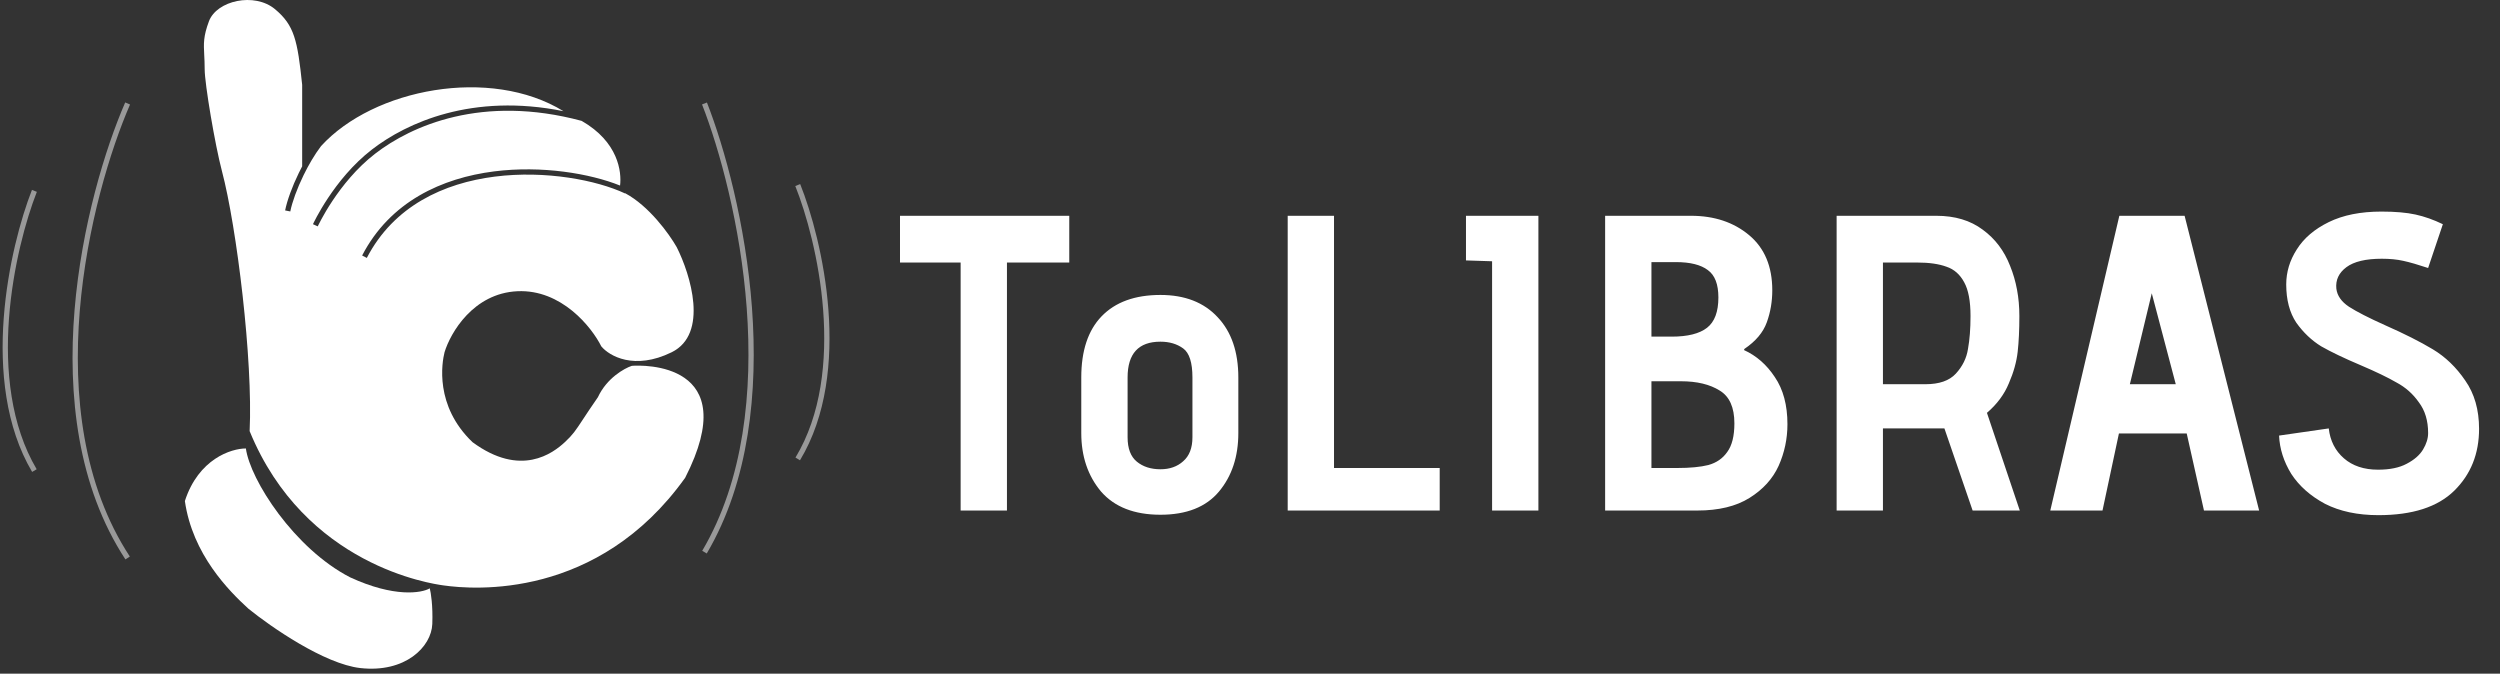 <svg width="475" height="128" viewBox="0 0 475 128" fill="none" xmlns="http://www.w3.org/2000/svg">
<rect x="0" y="0" width="475" height="128" fill="#333333" stroke="none"/>
<path d="M35.127 95.195C37.703 87.205 43.928 85.208 46.718 85.208C47.523 91.168 55.895 104.216 66.521 109.693C74.893 113.559 80.099 112.7 81.655 111.787C81.87 112.593 82.267 115.074 82.138 118.553C81.977 122.903 76.986 127.896 68.453 126.93C61.627 126.157 51.441 119.09 47.201 115.654C43.498 112.271 36.575 105.344 35.127 95.195Z" fill="white"/>
<path fill-rule="evenodd" clip-rule="evenodd" d="M42.154 32.448C44.999 43.187 48.074 68.511 47.43 81.914C57.923 107.526 82.076 110.92 84.228 111.222L84.299 111.232C89.934 112.038 113.601 113.971 130.184 90.774C141.454 68.704 121.973 69.349 120.041 69.51C118.592 69.993 115.275 71.862 113.601 75.47C112.286 77.364 111.401 78.709 110.726 79.733C109.335 81.845 108.839 82.598 107.322 84.008C105.068 86.102 98.95 90.774 89.773 84.008C82.528 77.081 83.977 68.865 84.46 66.932C85.587 63.227 89.934 55.72 98.306 55.334C106.678 54.947 112.42 62.153 114.245 65.805C115.747 67.63 120.524 70.412 127.608 66.932C134.692 63.453 131.203 52.166 128.574 46.957C127.138 44.43 123.307 39.132 118.777 36.709L118.756 36.752C113.405 34.24 103.684 32.33 94.009 33.556C84.345 34.781 74.818 39.12 69.694 49.006L68.806 48.546C74.133 38.269 84.022 33.814 93.883 32.564C102.966 31.413 112.103 32.967 117.811 35.254C118.135 32.674 117.496 26.964 110.511 22.966C91.618 17.889 78.159 23.886 71.269 29.209C67.735 31.94 65.009 35.39 63.163 38.168C62.241 39.555 61.542 40.77 61.074 41.636C60.84 42.07 60.663 42.416 60.546 42.653C60.488 42.771 60.444 42.862 60.415 42.923C60.4 42.953 60.39 42.976 60.383 42.991L60.375 43.008L60.373 43.011L60.373 43.012L60.373 43.012C60.373 43.012 60.373 43.012 59.918 42.804C59.464 42.596 59.464 42.596 59.464 42.596L59.464 42.595L59.465 42.594L59.467 42.588L59.476 42.569C59.481 42.559 59.486 42.548 59.492 42.535C59.498 42.523 59.504 42.509 59.512 42.493C59.543 42.428 59.589 42.332 59.65 42.209C59.772 41.962 59.954 41.606 60.194 41.161C60.674 40.272 61.389 39.031 62.33 37.614C64.21 34.785 67.007 31.239 70.657 28.418C77.293 23.291 89.757 17.628 107.057 21.125C93.196 12.592 70.976 16.815 60.999 27.757C59.789 29.353 58.64 31.315 57.674 33.297C56.43 35.849 55.511 38.392 55.154 40.176L54.173 39.98C54.553 38.083 55.51 35.455 56.775 32.859C56.979 32.441 57.192 32.022 57.412 31.606V16.119C56.523 7.628 55.926 4.819 52.26 1.749C48.359 -1.516 41.174 0.102 39.702 4.035C38.621 6.923 38.692 8.287 38.804 10.451C38.843 11.223 38.889 12.098 38.889 13.179C38.889 15.918 40.866 27.584 42.154 32.448Z" fill="white"/>
<path d="M24.248 19.66C16.729 36.961 6.202 78.452 24.248 106.015" stroke="white" stroke-opacity="0.5"/>
<path d="M133.853 19.66C140.537 36.739 149.894 77.698 133.853 104.908" stroke="white" stroke-opacity="0.5"/>
<path d="M151.57 35.16C155.748 45.585 161.596 70.586 151.57 87.195" stroke="white" stroke-opacity="0.5"/>
<path d="M6.536 36.267C2.358 46.914 -3.49 72.447 6.536 89.409" stroke="white" stroke-opacity="0.5"/>
<path d="M182.52 49.88H171V41H203.16V49.88H191.32V97H182.52V49.88ZM235.283 82.28C235.283 86.76 234.056 90.467 231.603 93.4C229.15 96.333 225.443 97.8 220.483 97.8C215.523 97.8 211.763 96.333 209.203 93.4C206.696 90.413 205.443 86.707 205.443 82.28V71.72C205.443 66.653 206.723 62.787 209.283 60.12C211.896 57.4 215.63 56.04 220.483 56.04C225.123 56.04 228.75 57.453 231.363 60.28C233.976 63.053 235.283 66.867 235.283 71.72V82.28ZM226.563 71.72C226.563 68.893 225.976 67.053 224.803 66.2C223.63 65.347 222.19 64.92 220.483 64.92C216.323 64.92 214.243 67.187 214.243 71.72V83.08C214.243 85.213 214.83 86.76 216.003 87.72C217.176 88.68 218.67 89.16 220.483 89.16C222.243 89.16 223.683 88.653 224.803 87.64C225.976 86.627 226.563 85.107 226.563 83.08V71.72ZM244.662 41H253.462V88.92H273.542V97H244.662V41ZM283.496 49.64L278.536 49.48V41H292.296V97H283.496V49.64ZM304.974 41H321.294C325.721 41 329.401 42.227 332.334 44.68C335.268 47.133 336.734 50.627 336.734 55.16C336.734 57.293 336.388 59.32 335.694 61.24C335.001 63.16 333.588 64.84 331.454 66.28L331.374 66.44V66.52C333.721 67.587 335.668 69.293 337.214 71.64C338.814 73.987 339.614 76.973 339.614 80.6C339.614 83.373 339.054 86.013 337.934 88.52C336.814 90.973 334.974 93 332.414 94.6C329.854 96.2 326.548 97 322.494 97H304.974V41ZM317.614 63.96C320.654 63.96 322.894 63.4 324.334 62.28C325.774 61.16 326.494 59.24 326.494 56.52C326.494 54.013 325.828 52.28 324.494 51.32C323.161 50.307 321.134 49.8 318.414 49.8H313.774V63.96H317.614ZM318.654 88.92C321.108 88.92 323.081 88.733 324.574 88.36C326.121 87.933 327.321 87.107 328.174 85.88C329.081 84.653 329.534 82.84 329.534 80.44C329.534 77.4 328.601 75.32 326.734 74.2C324.868 73.027 322.414 72.44 319.374 72.44H313.774V88.92H318.654ZM369.439 81.4H357.759V97H348.959V41H367.919C371.439 41 374.372 41.88 376.719 43.64C379.065 45.347 380.799 47.64 381.919 50.52C383.092 53.4 383.679 56.573 383.679 60.04C383.679 62.653 383.572 64.92 383.359 66.84C383.145 68.76 382.585 70.76 381.679 72.84C380.825 74.92 379.439 76.787 377.519 78.44L383.759 97H374.799L369.439 81.4ZM365.839 73C368.452 73 370.372 72.333 371.599 71C372.879 69.613 373.652 68.04 373.919 66.28C374.239 64.52 374.399 62.44 374.399 60.04C374.399 57.213 373.999 55.08 373.199 53.64C372.399 52.147 371.279 51.16 369.839 50.68C368.399 50.147 366.532 49.88 364.239 49.88H357.759V73H365.839ZM415.475 82.36H402.595L399.475 97H389.555L402.675 41H415.075L429.235 97H418.755L415.475 82.36ZM404.675 73H413.395L408.835 55.72L404.675 73ZM442.463 81.4C442.729 83.747 443.689 85.64 445.343 87.08C446.996 88.52 449.156 89.24 451.823 89.24C454.063 89.24 455.876 88.867 457.263 88.12C458.703 87.373 459.743 86.467 460.383 85.4C461.023 84.333 461.343 83.293 461.343 82.28C461.343 79.933 460.756 77.987 459.583 76.44C458.463 74.84 457.049 73.587 455.343 72.68C453.689 71.72 451.423 70.627 448.543 69.4C445.396 68.067 442.889 66.867 441.023 65.8C439.209 64.68 437.636 63.187 436.303 61.32C435.023 59.4 434.383 56.973 434.383 54.04C434.383 51.693 435.049 49.48 436.383 47.4C437.716 45.267 439.743 43.533 442.463 42.2C445.183 40.867 448.516 40.2 452.463 40.2C455.076 40.2 457.236 40.387 458.943 40.76C460.649 41.133 462.383 41.747 464.143 42.6L461.343 50.92C459.423 50.28 457.849 49.827 456.623 49.56C455.449 49.293 454.089 49.16 452.543 49.16C449.503 49.16 447.263 49.693 445.823 50.76C444.383 51.827 443.743 53.187 443.903 54.84C444.063 56.173 444.863 57.32 446.303 58.28C447.796 59.24 450.089 60.413 453.183 61.8C456.809 63.4 459.823 64.92 462.223 66.36C464.623 67.8 466.676 69.773 468.383 72.28C470.143 74.787 471.023 77.853 471.023 81.48C471.023 86.227 469.449 90.147 466.303 93.24C463.156 96.333 458.356 97.88 451.903 97.88C447.956 97.88 444.569 97.16 441.743 95.72C438.969 94.227 436.836 92.333 435.342 90.04C433.903 87.693 433.129 85.267 433.023 82.76L442.463 81.4Z" fill="white"/>
</svg>

